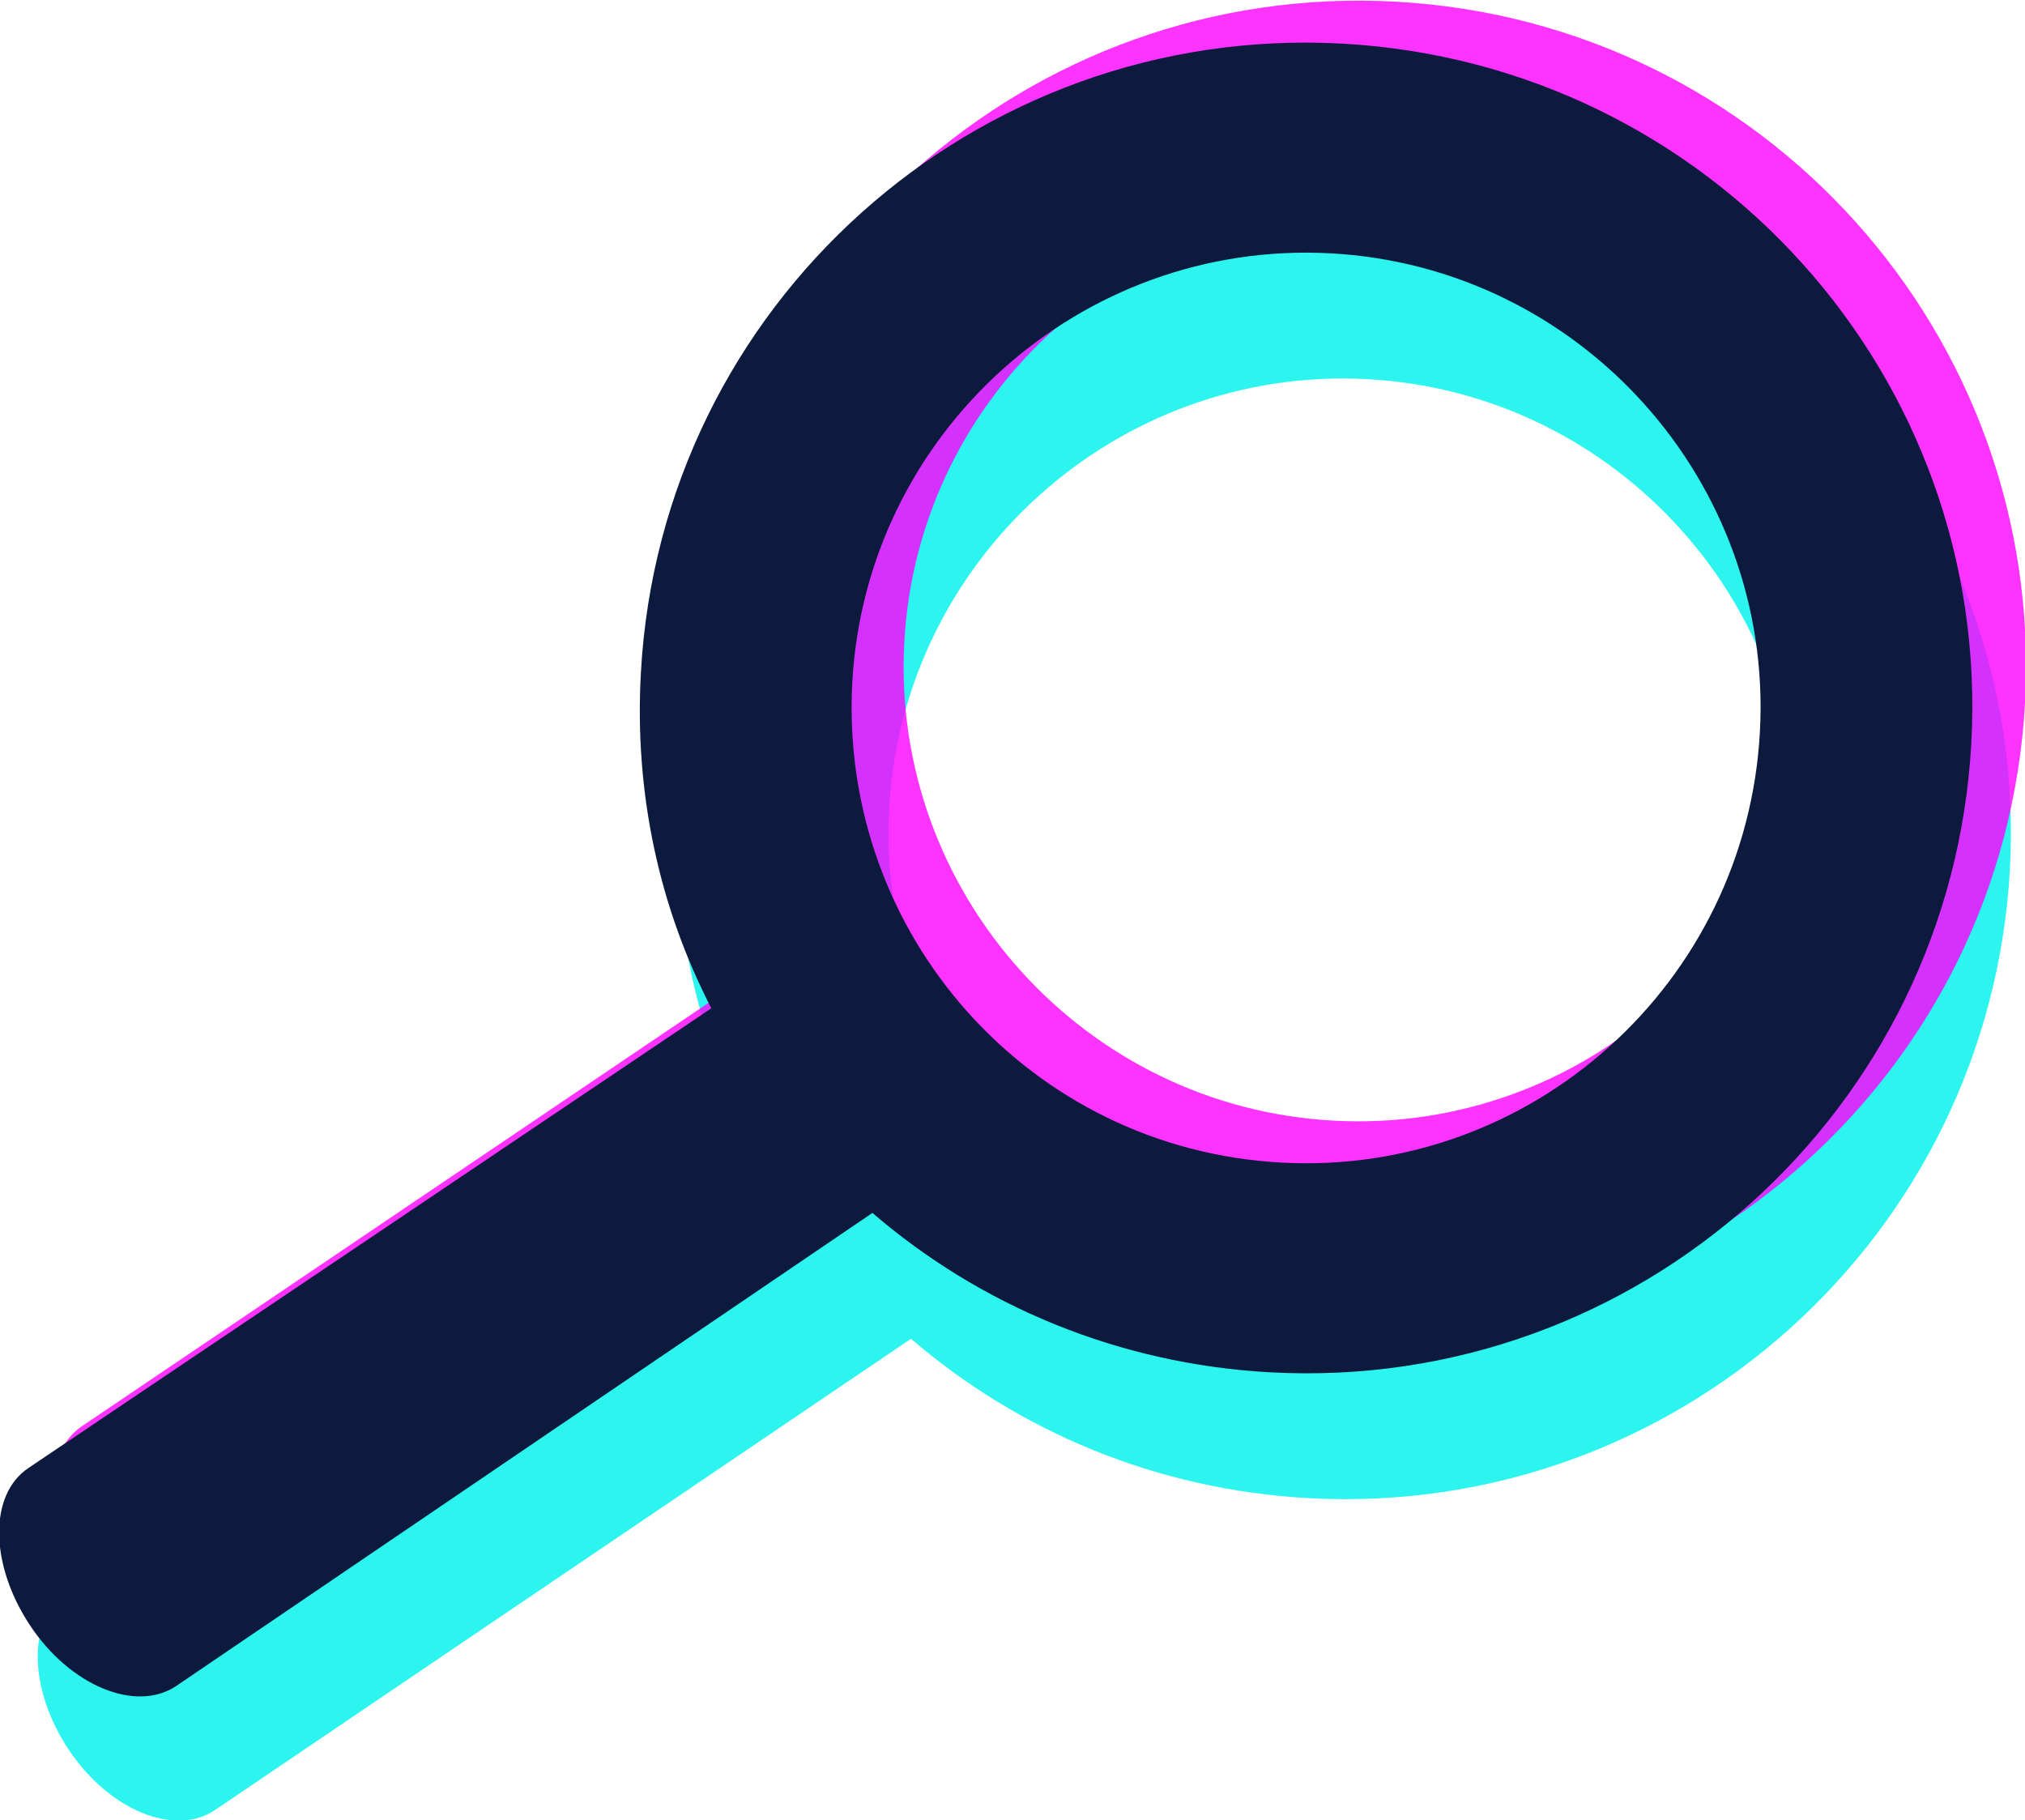<?xml version="1.0" encoding="utf-8"?>
<!-- Generator: Adobe Illustrator 24.0.0, SVG Export Plug-In . SVG Version: 6.00 Build 0)  -->
<svg version="1.1" xmlns="http://www.w3.org/2000/svg" xmlns:xlink="http://www.w3.org/1999/xlink" x="0px" y="0px"
	 viewBox="0 0 120.7 108.5" style="enable-background:new 0 0 120.7 108.5;" xml:space="preserve">
<style type="text/css">
	.st0{display:none;fill:#0C1B3D;stroke:#231F20;stroke-miterlimit:10;}
	.st1{fill:#FFFFFF;}
	.st2{display:none;}
	.st3{display:inline;fill:#FFFFFF;}
	.st4{display:inline;fill:none;stroke:#0C1B3D;stroke-miterlimit:10;}
	.st5{display:inline;fill:none;stroke:#CCFF00;stroke-miterlimit:10;}
	.st6{display:inline;fill:#FFFFFF;stroke:#231F20;stroke-miterlimit:10;}
	.st7{display:inline;}
	.st8{fill:#231F20;}
	.st9{fill:#0C1B3D;}
	.st10{fill:none;stroke:#0C1B3D;stroke-width:3;stroke-miterlimit:10;}
	.st11{display:none;fill:#0C1B3D;}
	.st12{fill:#CCFF00;}
	.st13{fill:none;stroke:#0C1B3D;stroke-width:13;stroke-miterlimit:10;}
	.st14{opacity:0.3;fill:#CCFF00;}
	.st15{opacity:0.6;fill:#CCFF00;}
	.st16{display:none;fill:#CCFF00;}
	.st17{opacity:0.3;fill:#15F4EE;}
	.st18{opacity:0.6;fill:#15F4EE;}
	.st19{fill:#15F4EE;}
	.st20{opacity:0.3;}
	.st21{opacity:0.6;}
	.st22{fill:#FF00FF;stroke:#000000;stroke-width:12;stroke-linecap:round;stroke-miterlimit:10;}
	.st23{opacity:0.5;fill:#542677;}
	.st24{opacity:0.75;fill:#542677;}
	.st25{fill:#542677;}
	.st26{opacity:0.5;fill:#CCFF00;}
	.st27{fill:#0C1B3D;stroke:#CCFF00;stroke-width:3;stroke-miterlimit:10;}
	.st28{opacity:0.8;fill:#FF00FF;}
	.st29{opacity:0.9;fill:#15F4EE;}
	.st30{opacity:0.9;}
	.st31{opacity:0.8;}
	.st32{fill:#FF00FF;}
	.st33{opacity:0.5;}
</style>
<g id="Layer_1">
</g>
<g id="Layer_9" class="st2">
</g>
<g id="Layer_2" class="st2">
</g>
<g id="Layer_3" class="st2">
</g>
<g id="Layer_7">
</g>
<g id="sun">
</g>
<g id="moon">
</g>
<g id="cart">
</g>
<g id="ham">
	<g>
		<g class="st30">
			<path class="st19" d="M82.3,10C60.4,8.8,41.6,25.6,40.4,47.5c-0.4,7.2,1.1,14,4.2,20L4,94.9c-2.4,1.6-2.3,5.8,0.1,9.4
				c2.4,3.6,6.3,5.2,8.7,3.6l41.5-28.1c6.4,5.5,14.6,9,23.7,9.5c21.9,1.2,40.6-15.6,41.8-37.5S104.1,11.2,82.3,10z M78.6,76.7
				C63.7,75.9,52.2,63.1,53,48.2c0.8-14.9,13.6-26.4,28.5-25.6c14.9,0.8,26.4,13.6,25.6,28.5C106.3,66.1,93.5,77.5,78.6,76.7z"/>
		</g>
		<g class="st31">
			<path class="st32" d="M83.2,0.1C61.3-1.1,42.6,15.6,41.4,37.5c-0.4,7.2,1.1,14,4.2,20L4.9,85c-2.4,1.6-2.3,5.8,0.1,9.4
				c2.4,3.6,6.3,5.2,8.7,3.6l41.5-28.1c6.4,5.5,14.6,9,23.7,9.5c21.9,1.2,40.6-15.6,41.8-37.5S105.1,1.3,83.2,0.1z M79.5,66.8
				c-14.9-0.8-26.4-13.6-25.6-28.5c0.8-14.9,13.6-26.4,28.5-25.6s26.4,13.6,25.6,28.5C107.2,56.1,94.4,67.6,79.5,66.8z"/>
		</g>
		<g>
			<path class="st9" d="M80,2.6C58.1,1.4,39.4,18.2,38.2,40.1c-0.4,7.2,1.1,14,4.2,20L1.7,87.5c-2.4,1.6-2.3,5.8,0.1,9.4
				c2.4,3.6,6.3,5.2,8.7,3.6L52,72.3c6.4,5.5,14.6,9,23.7,9.5c21.9,1.2,40.6-15.6,41.8-37.5S101.9,3.8,80,2.6z M76.4,69.3
				C61.4,68.5,50,55.7,50.8,40.7c0.8-14.9,13.6-26.4,28.5-25.6c14.9,0.8,26.4,13.6,25.6,28.5C104.1,58.6,91.3,70.1,76.4,69.3z"/>
		</g>
	</g>
</g>
</svg>
